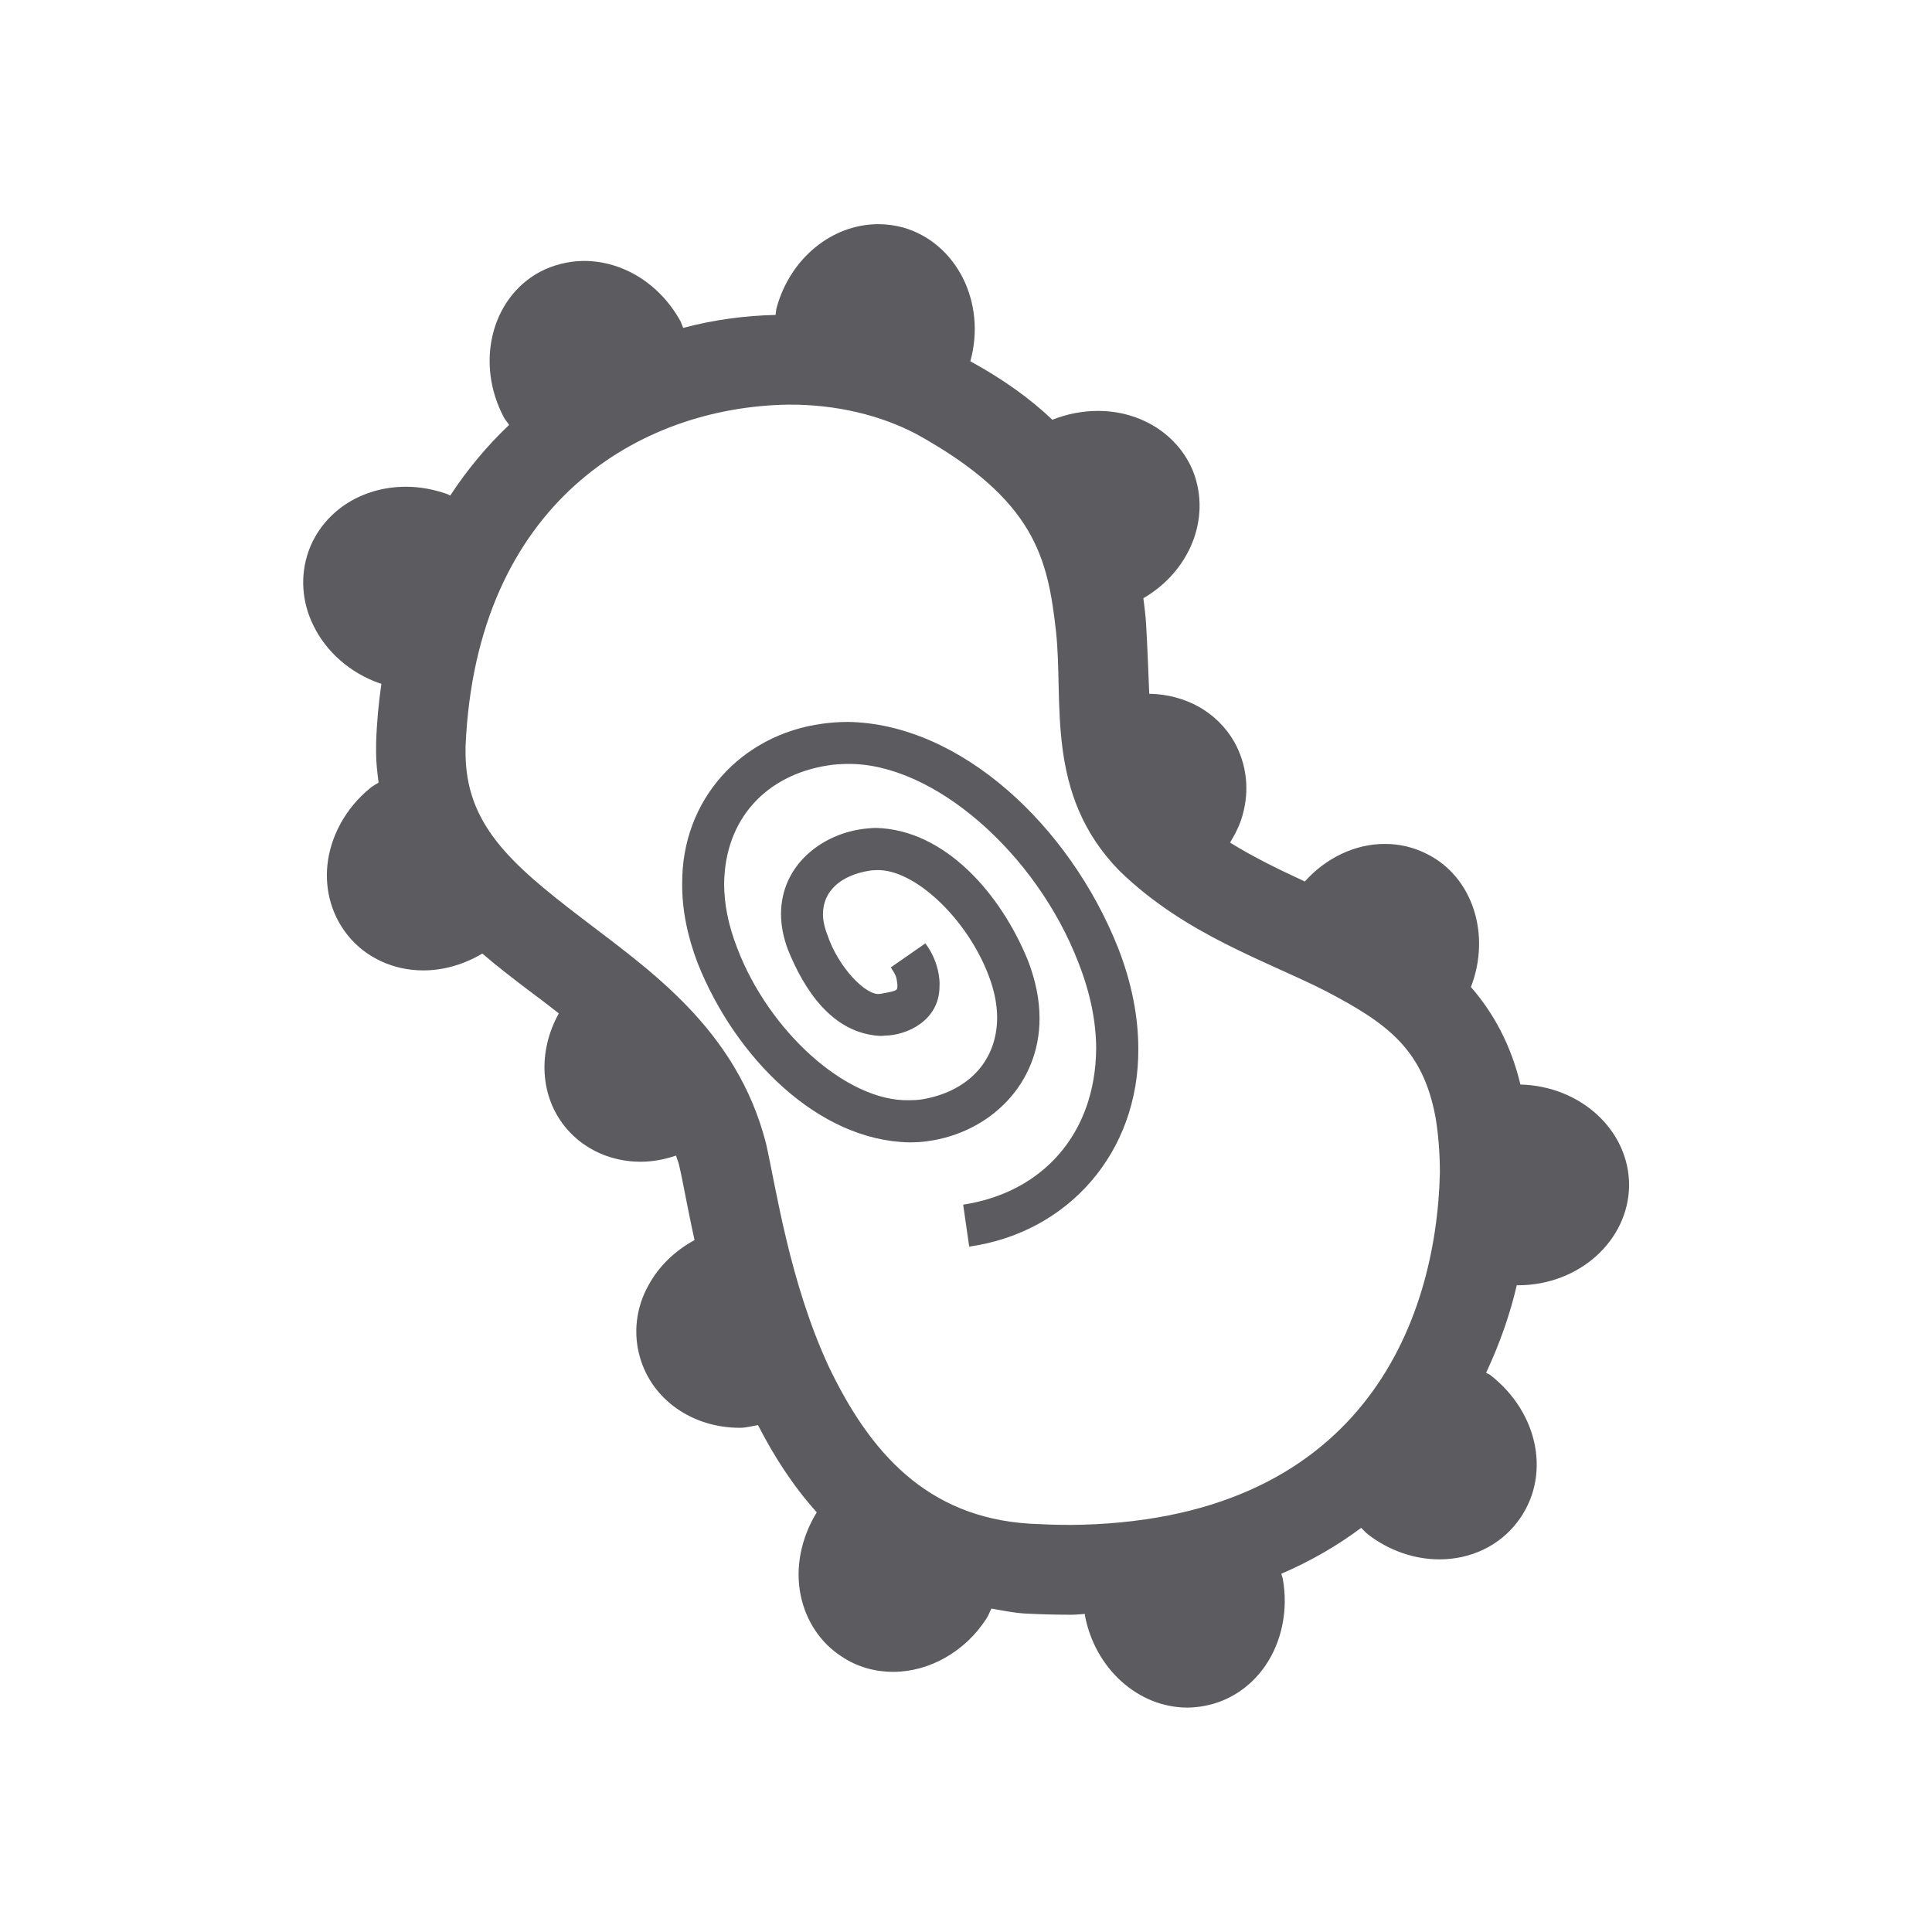<!-- Generated by IcoMoon.io -->
<svg version="1.1" xmlns="http://www.w3.org/2000/svg" width="32" height="32" viewBox="0 0 32 32">
<title>gears</title>
<path fill="#5c5b5f" d="M25.124 21.288h0.022c1.004 0 1.827-0.737 1.837-1.652 0.003-0.908-0.796-1.647-1.8-1.673-0.157-0.658-0.448-1.188-0.82-1.615 0.335-0.865 0.032-1.827-0.731-2.205-0.216-0.11-0.449-0.165-0.696-0.165-0.498 0-0.978 0.236-1.324 0.622-0.438-0.202-0.859-0.408-1.238-0.644 0.086-0.143 0.163-0.293 0.206-0.452 0.119-0.415 0.070-0.847-0.137-1.217-0.283-0.492-0.804-0.785-1.408-0.796-0.015-0.346-0.027-0.727-0.052-1.152-0.008-0.142-0.027-0.287-0.045-0.431 0.758-0.439 1.126-1.312 0.827-2.092-0.244-0.613-0.864-1.010-1.578-1.010-0.251 0-0.502 0.047-0.748 0.143-0.005 0-0.005 0.003-0.008 0.004-0.364-0.347-0.815-0.672-1.359-0.969 0.269-0.969-0.225-1.964-1.117-2.217-0.132-0.035-0.269-0.054-0.406-0.054-0.771 0-1.46 0.568-1.684 1.379-0.013 0.042-0.012 0.082-0.019 0.124-0.507 0.012-1.021 0.079-1.53 0.215-0.015-0.033-0.026-0.070-0.042-0.105-0.339-0.62-0.952-1.004-1.6-1.004-0.257 0-0.515 0.067-0.737 0.184-0.803 0.436-1.069 1.517-0.586 2.417 0.024 0.041 0.059 0.076 0.081 0.115-0.358 0.34-0.687 0.731-0.975 1.17-0.017-0.008-0.035-0.019-0.054-0.026-0.22-0.077-0.445-0.12-0.68-0.12-0.75 0-1.385 0.425-1.615 1.075-0.137 0.394-0.111 0.829 0.081 1.219 0.214 0.444 0.616 0.792 1.097 0.961 0.010 0.003 0.020 0.004 0.031 0.009-0.045 0.314-0.077 0.639-0.087 0.978 0 0.049-0.001 0.102-0.001 0.159 0 0.175 0.022 0.338 0.041 0.5-0.046 0.029-0.095 0.054-0.138 0.090-0.403 0.328-0.66 0.794-0.71 1.281-0.042 0.43 0.082 0.846 0.349 1.171 0.296 0.361 0.751 0.568 1.24 0.568 0.339 0 0.673-0.099 0.978-0.279 0.244 0.21 0.493 0.401 0.735 0.585 0.183 0.136 0.357 0.268 0.532 0.406-0.349 0.625-0.321 1.385 0.131 1.912 0.3 0.349 0.745 0.545 1.221 0.545 0.201 0 0.398-0.037 0.589-0.102 0.012 0.050 0.037 0.097 0.050 0.155 0.059 0.241 0.134 0.69 0.257 1.245-0.325 0.175-0.594 0.435-0.763 0.748-0.211 0.375-0.256 0.81-0.138 1.204 0.202 0.692 0.865 1.157 1.651 1.157 0.106 0 0.2-0.029 0.301-0.045 0.259 0.506 0.573 1 0.973 1.445-0.259 0.422-0.361 0.918-0.266 1.375 0.087 0.425 0.33 0.787 0.673 1.010 0.255 0.173 0.552 0.257 0.861 0.257 0.596 0 1.189-0.335 1.54-0.878 0.035-0.052 0.054-0.11 0.084-0.17 0.18 0.032 0.357 0.068 0.552 0.082 0.251 0.013 0.498 0.020 0.736 0.020h0.046c0.074 0 0.143-0.010 0.215-0.013 0.001 0.013 0 0.020 0.001 0.027 0.169 0.882 0.884 1.524 1.697 1.524 0.092 0 0.184-0.010 0.273-0.026 0.407-0.073 0.768-0.307 1.015-0.663 0.28-0.407 0.385-0.937 0.291-1.45-0.006-0.027-0.018-0.050-0.023-0.078 0.489-0.21 0.931-0.467 1.322-0.76 0.040 0.037 0.073 0.078 0.115 0.11 0.343 0.265 0.765 0.412 1.18 0.412 0.52 0 0.989-0.223 1.289-0.614 0.568-0.735 0.371-1.807-0.449-2.442-0.018-0.013-0.044-0.020-0.065-0.035 0.225-0.48 0.396-0.968 0.509-1.455h0.003zM17.705 25.257c-0.211 0-0.426-0.008-0.652-0.020-1.71-0.108-2.651-1.193-3.324-2.597-0.652-1.403-0.874-2.964-1.041-3.7-0.49-1.912-1.956-2.89-3.072-3.748-1.162-0.89-1.906-1.544-1.905-2.73 0-0.027 0-0.060 0-0.096v-0.003c0.173-4.029 2.884-5.628 5.354-5.661 0.785-0.004 1.524 0.175 2.122 0.492 1.964 1.089 2.168 2.057 2.304 3.268 0.128 1.171-0.187 2.696 1.048 3.959 1.098 1.068 2.433 1.49 3.427 1.998 1.015 0.532 1.597 0.957 1.809 2.077 0.047 0.273 0.074 0.595 0.074 0.933-0.061 2.492-1.312 5.797-6.145 5.829zM14.031 11.958c-0.138 0-0.274 0.010-0.411 0.029-1.343 0.182-2.332 1.256-2.321 2.655-0.003 0.416 0.084 0.861 0.259 1.317 0.621 1.556 1.992 2.934 3.501 2.962 0.096 0 0.201-0.003 0.308-0.020 1.027-0.14 1.855-0.945 1.851-2.038 0-0.305-0.065-0.622-0.189-0.947-0.452-1.114-1.376-2.171-2.516-2.203-0.067 0-0.136 0.008-0.205 0.015-0.699 0.086-1.372 0.603-1.372 1.412 0 0.191 0.040 0.39 0.115 0.59 0.262 0.648 0.722 1.384 1.527 1.428 0.022 0 0.051 0 0.079-0.005 0.358-0.003 0.909-0.247 0.904-0.823 0.004-0.032 0-0.064-0.001-0.097-0.019-0.224-0.102-0.433-0.233-0.608l-0.572 0.398h-0.001c0.090 0.137 0.092 0.151 0.109 0.275 0 0.008 0 0.018 0.001 0.032-0.005 0.072 0.012 0.077-0.261 0.128-0.004 0.003-0.017 0.003-0.026 0.003-0.223 0.044-0.692-0.434-0.873-0.977-0.052-0.134-0.073-0.247-0.073-0.344 0-0.379 0.293-0.643 0.771-0.719 0.038-0.005 0.074-0.009 0.11-0.009 0.63-0.028 1.51 0.806 1.866 1.754 0.096 0.253 0.138 0.484 0.138 0.696-0.006 0.727-0.499 1.225-1.251 1.348-0.064 0.010-0.134 0.013-0.207 0.013-1.036 0.027-2.327-1.147-2.848-2.522-0.15-0.383-0.216-0.739-0.216-1.060 0.010-1.069 0.689-1.805 1.725-1.964 0.104-0.017 0.206-0.022 0.311-0.024 1.423-0.024 3.137 1.477 3.835 3.299 0.198 0.506 0.291 0.983 0.291 1.421-0.013 1.395-0.877 2.377-2.203 2.58l0.1 0.695c1.646-0.233 2.812-1.568 2.801-3.276 0-0.53-0.109-1.096-0.337-1.677-0.799-2.011-2.606-3.715-4.485-3.738z"></path>
</svg>
